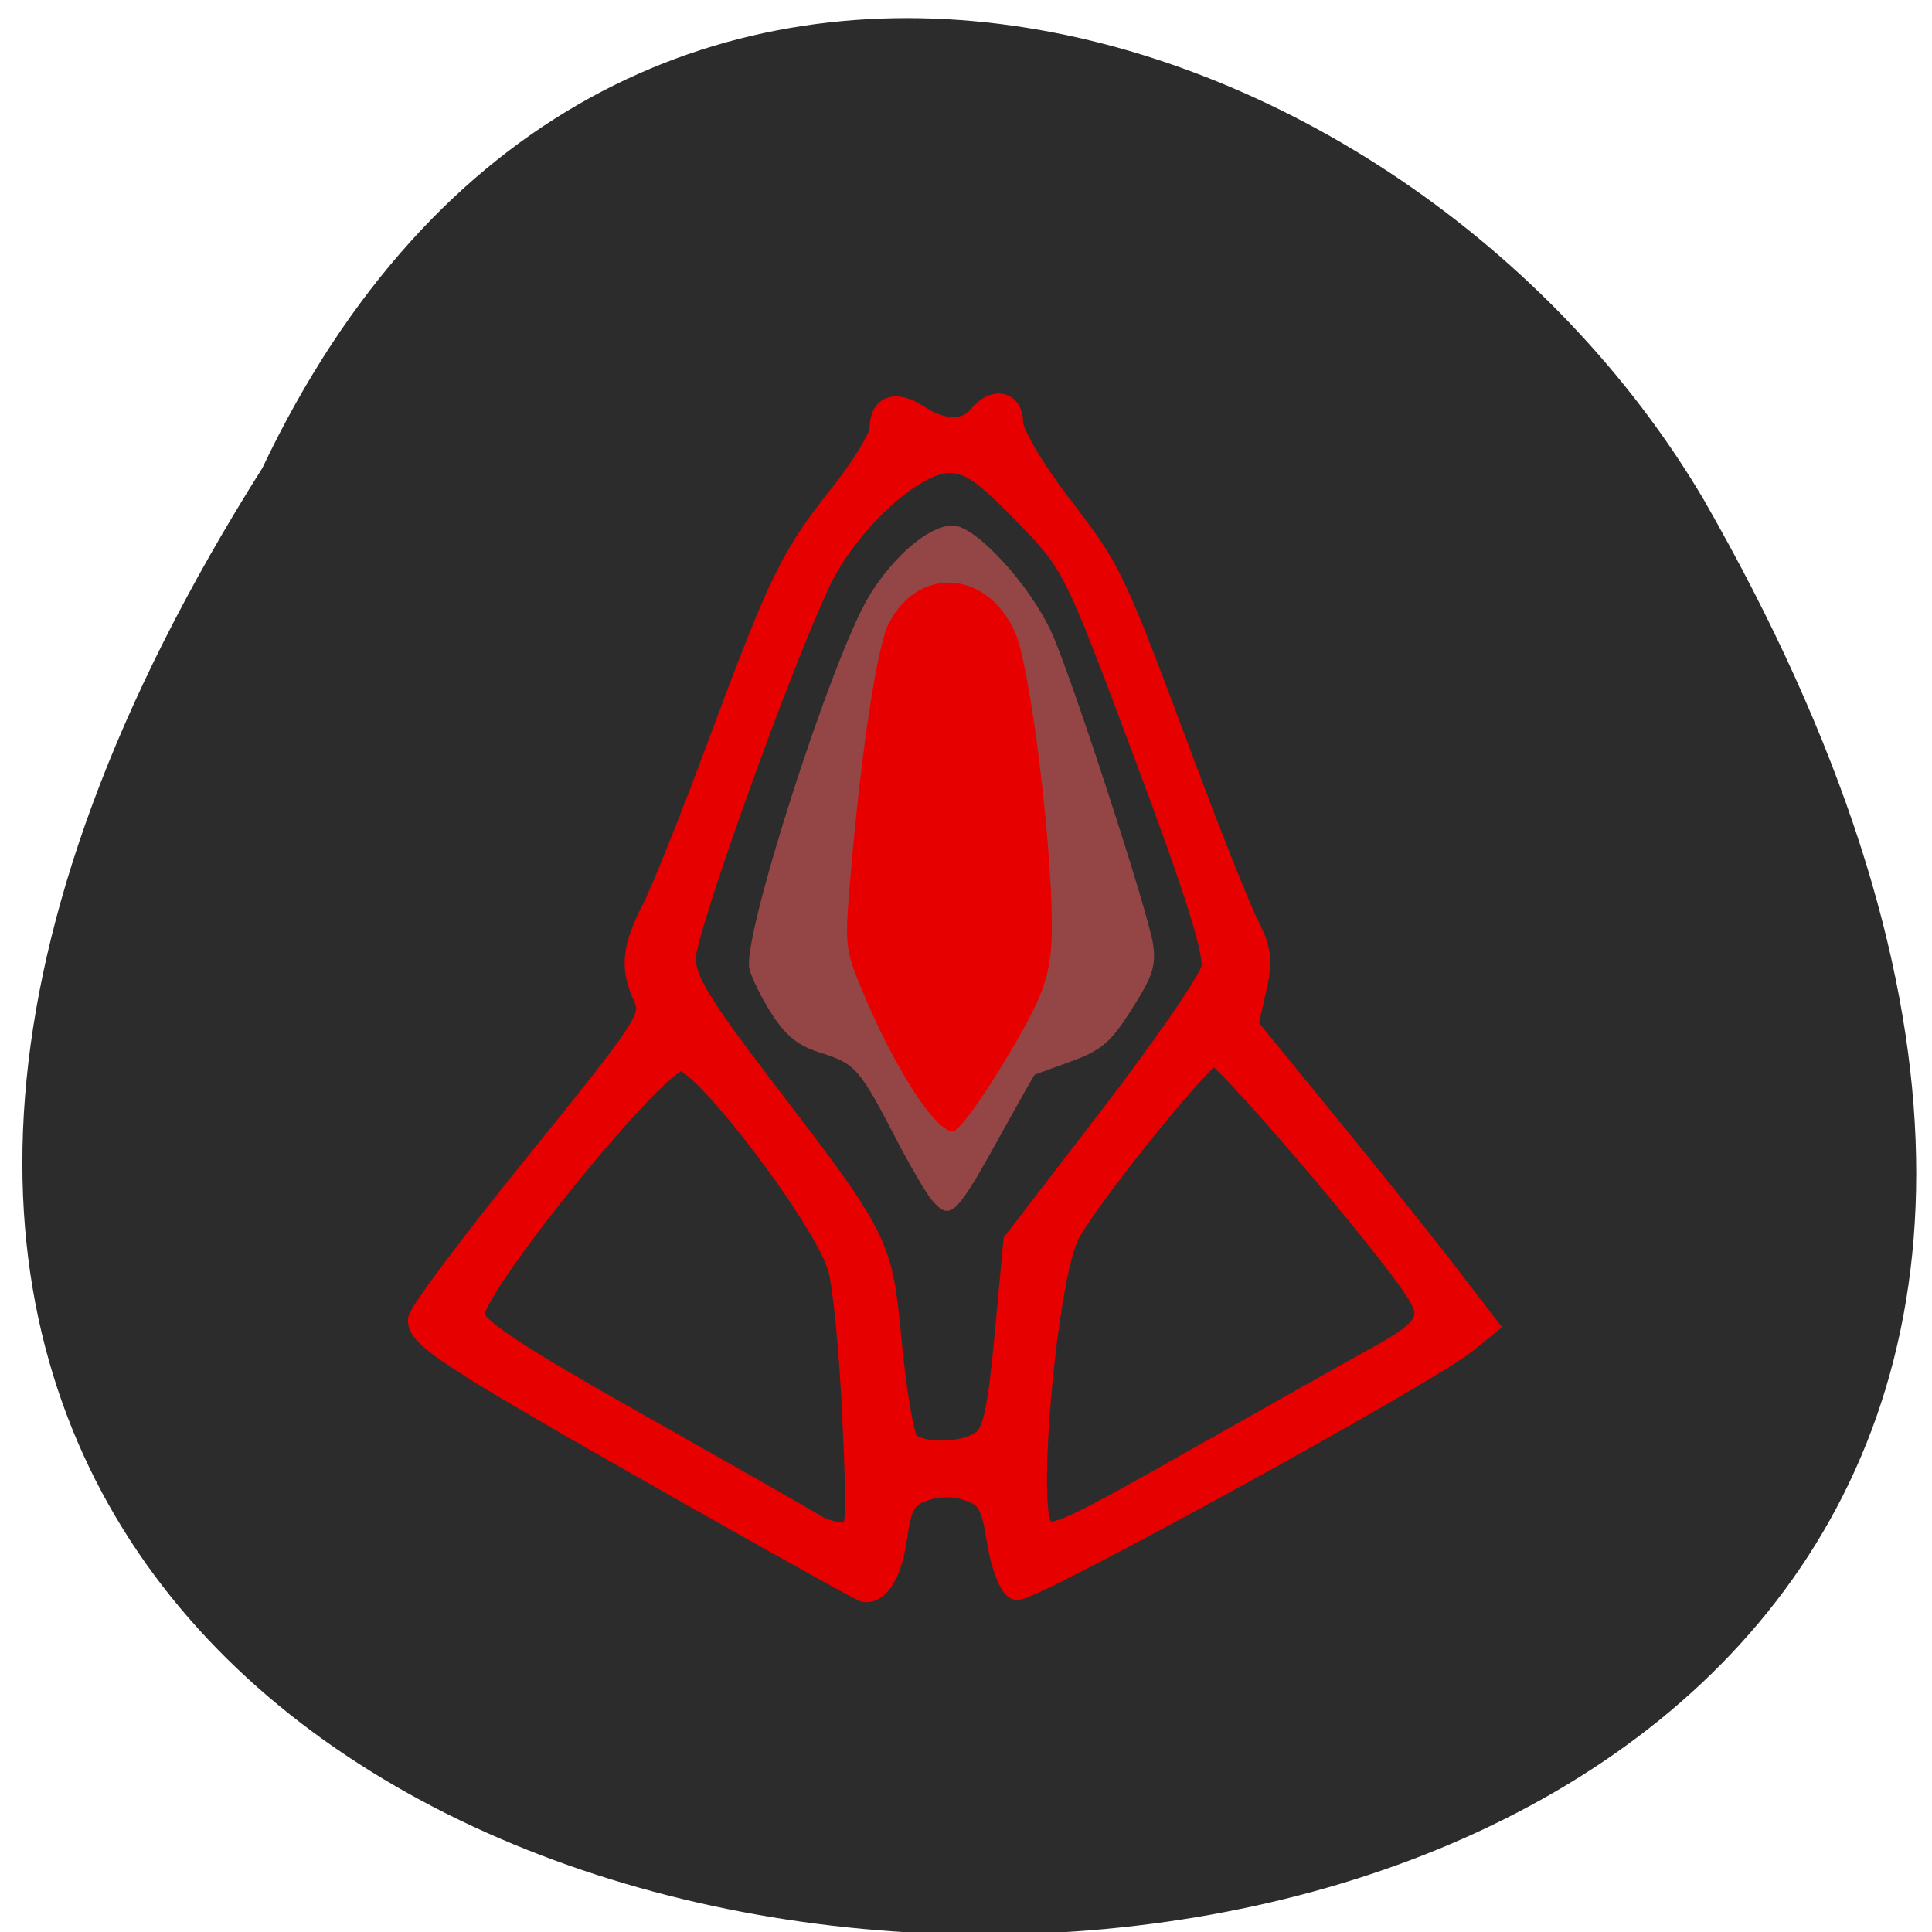<svg xmlns="http://www.w3.org/2000/svg" viewBox="0 0 256 256"><g fill="#2c2c2c" color="#000"><path d="m -429.05 1690.33 c 145.2 -221.6 -385.23 -232.05 -202.66 -3.617 48.21 58.77 163.57 87.45 202.66 3.617 z" transform="matrix(-0.944 0 0.101 -1.139 -540.98 1987.3)"/></g><g fill="#e70000"><path d="m 89.06 196.59 c -29.23 -16.579 -33.671 -19.459 -33.501 -21.711 c 0.069 -0.921 7.1 -10.292 15.623 -20.823 14.567 -18 15.422 -19.313 14.247 -21.892 -1.794 -3.936 -1.56 -6.459 1.077 -11.627 1.28 -2.508 5.139 -12.13 8.575 -21.381 8.234 -22.16 9.773 -25.337 16.202 -33.424 2.991 -3.763 5.439 -7.761 5.439 -8.885 0 -3 1.91 -3.677 4.891 -1.723 3.3 2.162 6.38 2.197 8.126 0.093 2.02 -2.434 4.339 -1.973 4.339 0.864 0 1.372 2.862 6.224 6.372 10.802 6.857 8.943 6.919 9.07 16.531 34.789 3.529 9.441 7.304 18.897 8.39 21.01 1.626 3.169 1.784 4.674 0.899 8.542 l -1.075 4.696 l 10.746 13.164 c 5.911 7.24 13.06 16.17 15.878 19.851 l 5.131 6.687 l -2.665 2.169 c -5.206 4.238 -58.12 33.29 -59.6 32.718 -0.834 -0.32 -1.912 -3.136 -2.419 -6.319 -0.781 -4.907 -1.346 -5.893 -3.891 -6.788 -1.911 -0.672 -4.04 -0.672 -5.95 -0.001 -2.516 0.885 -3.089 1.86 -3.73 6.342 -0.655 4.578 -2.215 7.231 -4.144 7.05 -0.298 -0.028 -11.769 -6.42 -25.492 -14.204 z m 24.05 -8.763 c -0.382 -8.502 -1.24 -17.41 -1.907 -19.797 -1.792 -6.414 -17.914 -27.661 -20.989 -27.661 -3.277 0 -28.02 30.537 -27.521 33.969 0.252 1.747 5.589 5.272 22.03 14.547 11.932 6.733 22.427 12.712 23.322 13.287 0.895 0.575 2.557 1.061 3.694 1.079 1.97 0.031 2.034 -0.695 1.372 -15.425 z m 45.875 5.304 c 9.867 -5.585 20.496 -11.562 23.621 -13.284 6.64 -3.658 7.492 -5.165 5.04 -8.911 -4.549 -6.943 -25.747 -31.707 -26.845 -31.361 -1.783 0.562 -16.664 19.05 -19.2 23.859 -2.998 5.678 -5.82 36.85 -3.543 39.13 1.412 1.412 3.188 0.611 20.93 -9.431 z m -28.809 -2.11 c 1.527 -1.117 2.184 -4.067 3.101 -13.936 l 1.164 -12.52 l 12.796 -16.651 c 7.04 -9.158 13.08 -17.949 13.43 -19.535 0.453 -2.063 -2.069 -10.1 -8.865 -28.26 -9.449 -25.25 -9.532 -25.412 -16.1 -32.16 -5.294 -5.438 -7.266 -6.78 -9.962 -6.78 -4.746 0 -13.497 8.096 -17.191 15.903 -5.299 11.201 -17.863 46.29 -17.863 49.887 0 2.833 2.069 6.275 10.03 16.688 15.981 20.895 16 20.931 17.291 34.393 0.616 6.419 1.613 12.281 2.217 13.03 1.436 1.776 7.485 1.739 9.947 -0.06 z" stroke="#e70000" stroke-width="3"/><path d="m 121.82 150.06 c -4.285 -5.479 -10.971 -16.381 -12.392 -20.21 -1.073 -2.889 -1.01 -6.348 0.339 -17.904 1.898 -16.289 4.115 -28.12 5.837 -31.15 1.53 -2.697 6.662 -5.165 10.738 -5.165 4.586 0 9.356 4.167 10.803 9.436 2.443 8.898 5.909 38.35 4.987 42.39 -0.493 2.161 -0.922 4.39 -0.953 4.953 -0.031 0.563 -0.359 1.253 -0.73 1.535 -0.37 0.281 -2.742 3.734 -5.269 7.673 -4.721 7.356 -8.439 11.765 -9.92 11.765 -0.462 0 -2.01 -1.496 -3.441 -3.325 z"/></g><path d="m 123.55 159.11 c -0.74 -0.825 -2.949 -4.595 -4.909 -8.379 -4.723 -9.118 -5.327 -9.803 -9.908 -11.232 -2.945 -0.919 -4.543 -2.182 -6.428 -5.081 -1.38 -2.122 -2.734 -4.861 -3.01 -6.087 -0.962 -4.268 11.05 -41.551 15.94 -49.47 3.302 -5.348 7.936 -9.231 11.01 -9.231 3.01 0 10.271 7.892 13.14 14.28 2.704 6.03 12.843 37.21 13.407 41.24 0.397 2.835 -0.056 4.212 -2.814 8.56 -2.795 4.405 -3.996 5.441 -8.01 6.916 -2.6 0.954 -4.784 1.746 -4.853 1.761 -0.069 0.015 -1.968 3.367 -4.22 7.449 -6.253 11.336 -6.907 11.985 -9.341 9.274 z m 8.766 -17.17 c 6.076 -9.948 7.07 -12.678 7.06 -19.361 -0.014 -11.318 -2.91 -34.398 -4.867 -38.787 -3.67 -8.233 -12.734 -8.896 -16.725 -1.223 -1.557 2.993 -3.659 16.804 -5.071 33.3 -0.794 9.289 -0.744 9.841 1.368 14.983 4.377 10.658 10.09 19.495 12.298 19.02 0.69 -0.149 3.36 -3.719 5.934 -7.933 z" fill="#944646"/></svg>
